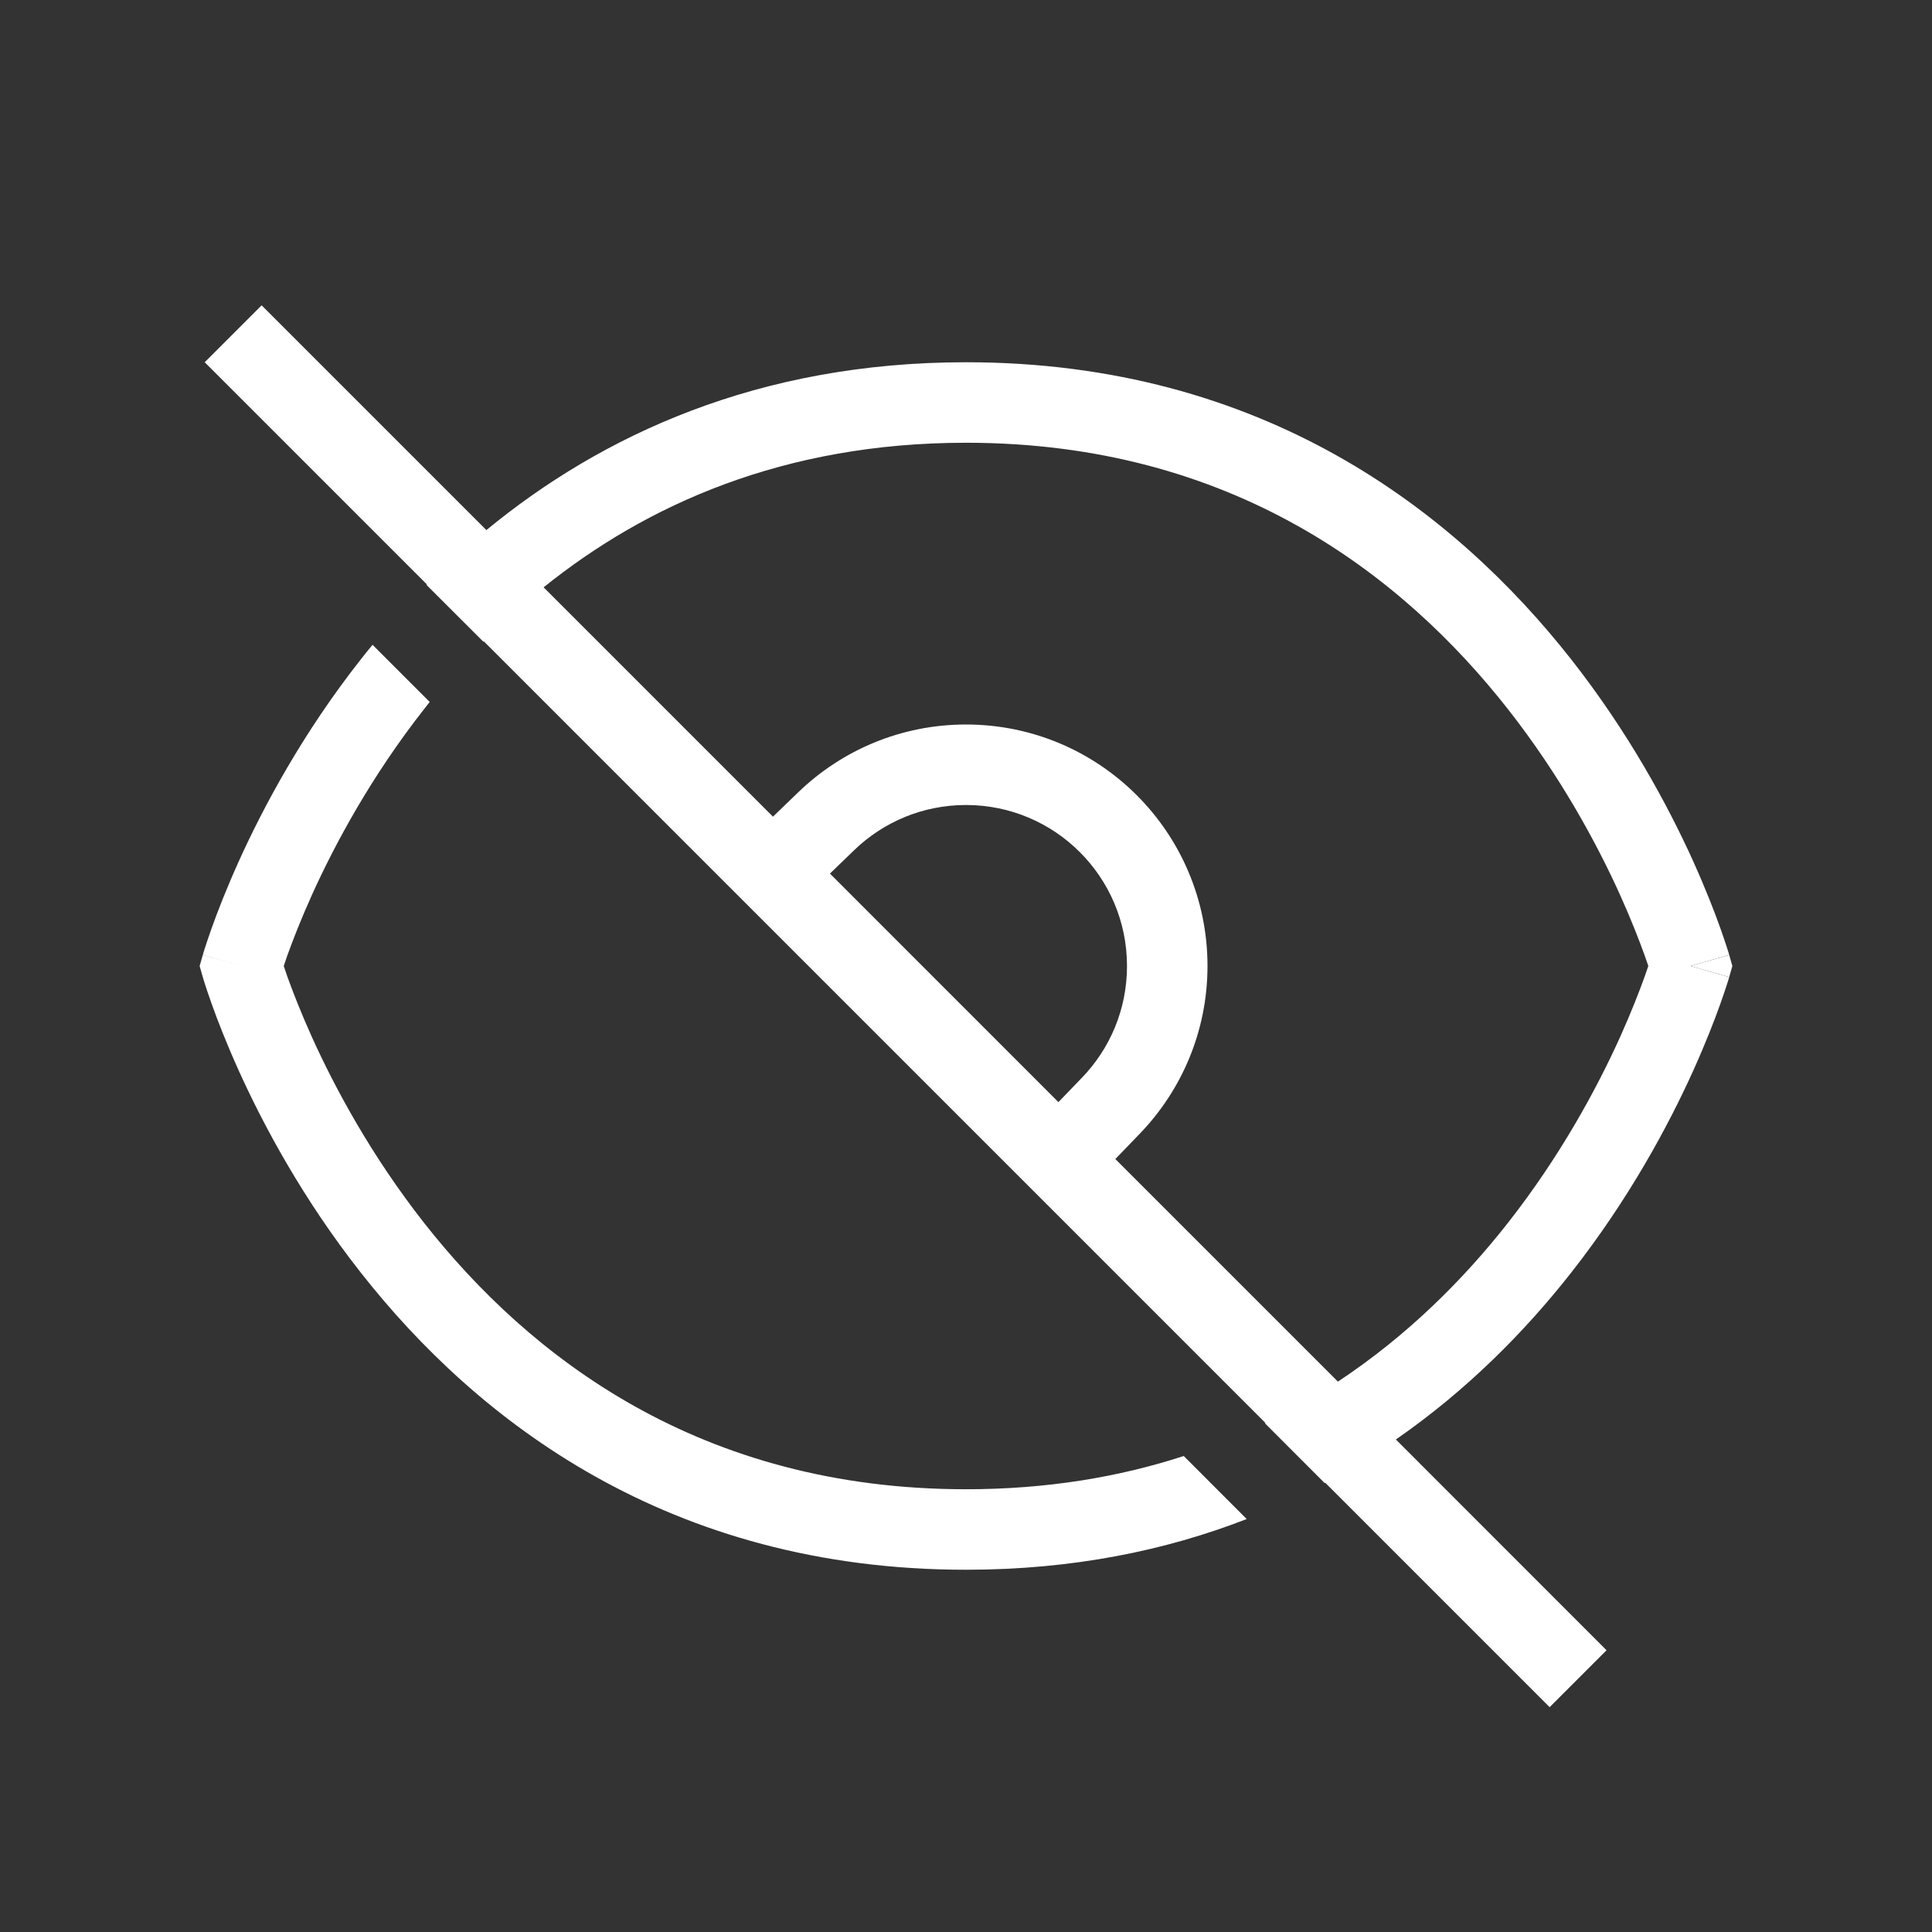 <svg width="24" height="24" viewBox="0 0 24 24" fill="none" xmlns="http://www.w3.org/2000/svg">
<rect x="0" y="0" width="24" height="24" fill="#333333" stroke="none"/>
<path fill-rule="evenodd" clip-rule="evenodd" d="M3.25 3.793L6.042 6.585C7.47 5.41 9.414 4.5 12 4.5C15.694 4.5 18.076 6.356 19.518 8.191C20.236 9.105 20.725 10.017 21.034 10.7C21.188 11.042 21.299 11.328 21.371 11.531C21.407 11.632 21.434 11.713 21.452 11.769C21.461 11.798 21.468 11.82 21.473 11.835C21.473 11.838 21.474 11.84 21.475 11.842L21.476 11.846C21.477 11.849 21.478 11.852 21.478 11.854C21.479 11.856 21.48 11.86 21.48 11.86L21.481 11.862C21.481 11.862 21.481 11.863 21 12C21.481 12.137 21.481 12.138 21.481 12.138L21.48 12.14C21.48 12.14 21.479 12.144 21.478 12.146C21.478 12.146 21.477 12.15 21.477 12.152L21.475 12.158L21.474 12.161L21.473 12.165C21.468 12.18 21.461 12.202 21.452 12.231C21.434 12.287 21.407 12.368 21.371 12.469C21.299 12.672 21.188 12.958 21.034 13.3C20.725 13.983 20.236 14.895 19.518 15.809C18.947 16.536 18.229 17.266 17.34 17.882L19.957 20.5L19.25 21.207L16.463 18.42C16.46 18.421 16.458 18.422 16.456 18.424L15.713 17.68C15.715 17.679 15.717 17.678 15.72 17.677L6.01 7.967C6.008 7.969 6.006 7.971 6.005 7.972L5.298 7.266C5.299 7.264 5.301 7.262 5.303 7.26L2.543 4.5L3.25 3.793ZM18.732 15.191C18.181 15.893 17.486 16.59 16.62 17.163L13.855 14.398L14.157 14.085C14.678 13.546 15 12.81 15 12C15 10.343 13.657 9 12 9C11.19 9 10.454 9.322 9.915 9.843L9.602 10.145L6.753 7.296C8.025 6.273 9.733 5.5 12 5.5C15.306 5.5 17.424 7.144 18.732 8.809C19.388 9.645 19.838 10.483 20.123 11.112C20.265 11.427 20.365 11.687 20.43 11.867C20.448 11.918 20.463 11.963 20.476 12C20.463 12.037 20.448 12.082 20.43 12.133C20.365 12.313 20.265 12.573 20.123 12.888C19.838 13.517 19.388 14.355 18.732 15.191ZM13.438 13.39L13.148 13.691L10.31 10.852L10.61 10.562C10.97 10.214 11.46 10 12 10C13.105 10 14 10.895 14 12C14 12.54 13.787 13.03 13.438 13.39Z" fill="white"/>
<path d="M4.628 8.01C4.578 8.07 4.529 8.131 4.482 8.191C3.763 9.105 3.275 10.017 2.966 10.7C2.812 11.042 2.701 11.328 2.629 11.531C2.593 11.632 2.566 11.713 2.548 11.769C2.539 11.798 2.532 11.82 2.527 11.835C2.525 11.843 2.523 11.85 2.522 11.854C2.521 11.856 2.521 11.858 2.52 11.86L2.52 11.861C2.519 11.862 2.519 11.863 3 12L2.519 11.863L2.48 12L2.519 12.137L3 12C2.519 12.137 2.519 12.137 2.519 12.137L2.52 12.139L2.52 12.14C2.521 12.142 2.521 12.144 2.522 12.146C2.523 12.15 2.525 12.157 2.527 12.165C2.532 12.18 2.539 12.202 2.548 12.231C2.566 12.287 2.593 12.368 2.629 12.469C2.701 12.672 2.812 12.958 2.966 13.3C3.275 13.983 3.763 14.895 4.482 15.809C5.923 17.644 8.306 19.5 12 19.5C13.326 19.5 14.482 19.261 15.487 18.87L14.705 18.087C13.907 18.347 13.009 18.5 12 18.5C8.694 18.5 6.577 16.856 5.268 15.191C4.612 14.355 4.162 13.517 3.877 12.888C3.735 12.573 3.635 12.313 3.57 12.133C3.552 12.082 3.537 12.037 3.525 12C3.537 11.963 3.552 11.918 3.57 11.867C3.635 11.687 3.735 11.427 3.877 11.112C4.162 10.483 4.612 9.645 5.268 8.809C5.291 8.779 5.315 8.75 5.338 8.72L4.628 8.01Z" fill="white"/>
<path d="M21 12L21.481 11.863L21.52 12L21.481 12.137L21 12Z" fill="white"/>
</svg>
